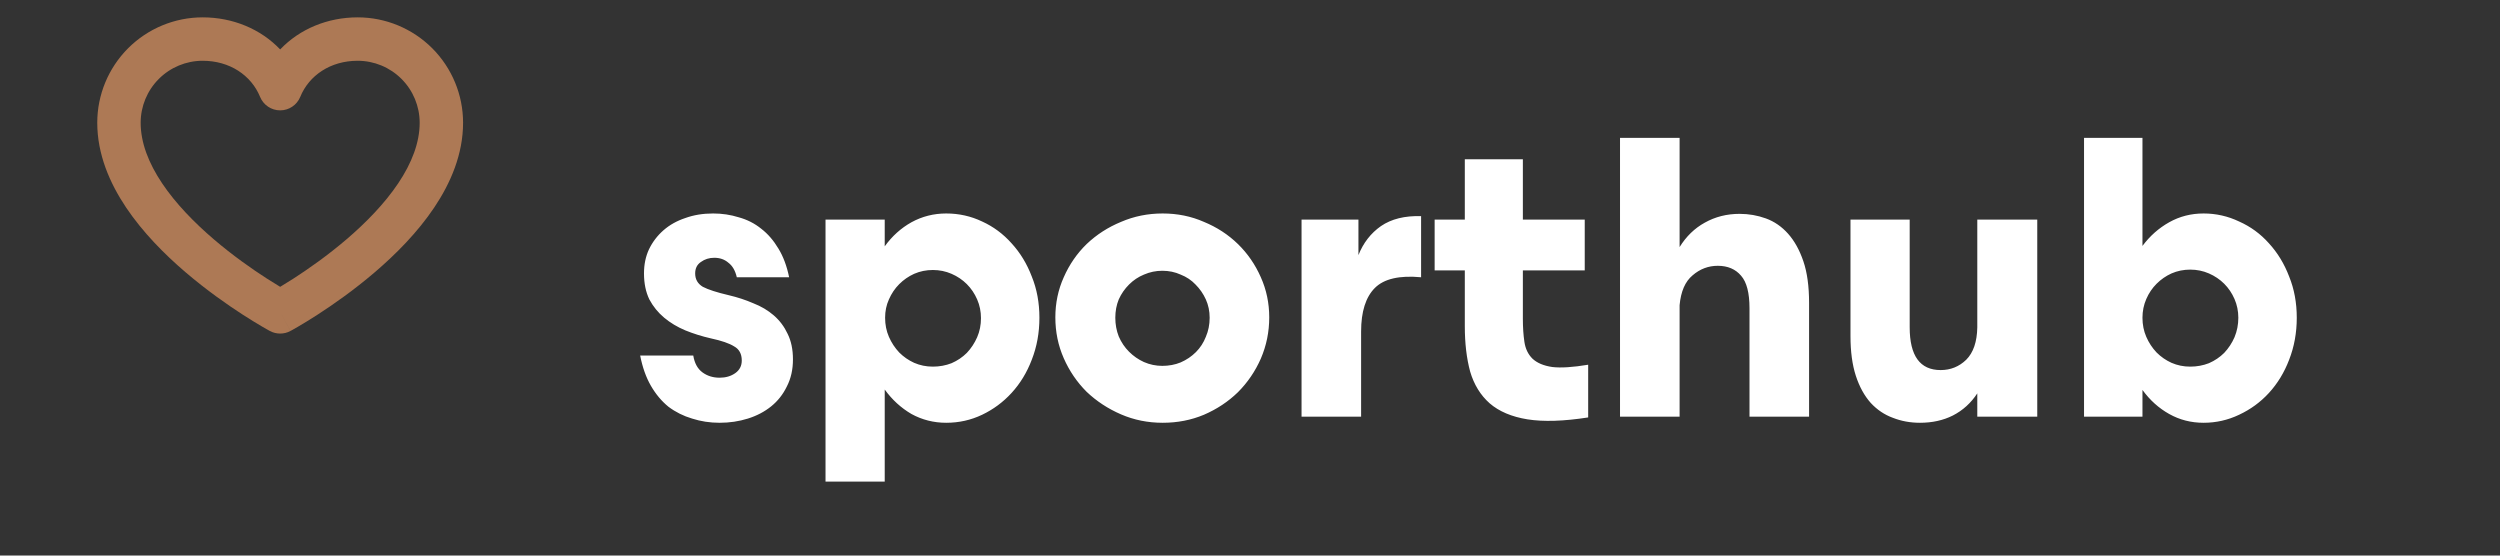 <svg width="144" height="32" viewBox="0 0 144 32" fill="none" xmlns="http://www.w3.org/2000/svg">
<rect x="0" y="0" width="144" height="32" fill="#333333" stroke="none"/>
<path fill-rule="evenodd" clip-rule="evenodd" d="M11.673 3.5C10.726 3.5 9.818 3.876 9.148 4.546C8.478 5.216 8.102 6.124 8.102 7.071C8.102 8.213 8.554 9.39 9.341 10.563C10.126 11.733 11.197 12.827 12.308 13.778C13.413 14.724 14.525 15.5 15.364 16.04C15.662 16.232 15.925 16.394 16.138 16.521C16.351 16.394 16.613 16.232 16.912 16.04C17.75 15.5 18.862 14.724 19.968 13.778C21.078 12.827 22.149 11.733 22.934 10.563C23.721 9.39 24.173 8.213 24.173 7.071C24.173 6.124 23.797 5.216 23.127 4.546C22.457 3.876 21.549 3.5 20.602 3.5C19.046 3.5 17.805 4.333 17.294 5.581C17.102 6.05 16.645 6.357 16.138 6.357C15.63 6.357 15.173 6.05 14.981 5.581C14.47 4.333 13.229 3.5 11.673 3.5ZM16.138 17.964C15.545 19.065 15.545 19.064 15.544 19.064L15.541 19.062L15.534 19.059L15.51 19.045C15.489 19.034 15.46 19.018 15.423 18.997C15.349 18.956 15.242 18.895 15.108 18.817C14.841 18.661 14.462 18.433 14.01 18.142C13.107 17.56 11.898 16.717 10.682 15.677C9.471 14.641 8.221 13.38 7.265 11.956C6.311 10.534 5.602 8.876 5.602 7.071C5.602 5.461 6.242 3.917 7.38 2.778C8.519 1.64 10.063 1 11.673 1C13.407 1 15.012 1.668 16.138 2.847C17.263 1.668 18.868 1 20.602 1C22.212 1 23.756 1.64 24.895 2.778C26.033 3.917 26.673 5.461 26.673 7.071C26.673 8.876 25.964 10.534 25.01 11.956C24.055 13.38 22.804 14.641 21.593 15.677C20.377 16.717 19.168 17.56 18.265 18.142C17.813 18.433 17.434 18.661 17.167 18.817C17.033 18.895 16.927 18.956 16.852 18.997C16.815 19.018 16.786 19.034 16.765 19.045L16.741 19.059L16.734 19.062L16.732 19.064C16.731 19.064 16.73 19.065 16.138 17.964ZM16.138 17.964L16.73 19.065C16.36 19.264 15.914 19.263 15.544 19.064L16.138 17.964Z" fill="#AD7955"/>
<path d="M41.45 24.352C40.893 24.352 40.365 24.271 39.866 24.11C39.367 23.963 38.913 23.736 38.502 23.428C38.106 23.105 37.769 22.702 37.49 22.218C37.211 21.734 37.006 21.155 36.874 20.48H39.932C40.005 20.92 40.181 21.243 40.46 21.448C40.739 21.653 41.069 21.756 41.45 21.756C41.802 21.756 42.103 21.668 42.352 21.492C42.601 21.316 42.726 21.074 42.726 20.766C42.726 20.385 42.579 20.113 42.286 19.952C42.007 19.776 41.56 19.622 40.944 19.49C40.431 19.373 39.939 19.219 39.47 19.028C39.015 18.837 38.612 18.595 38.26 18.302C37.908 18.009 37.622 17.657 37.402 17.246C37.197 16.821 37.094 16.322 37.094 15.75C37.094 15.237 37.189 14.775 37.38 14.364C37.585 13.939 37.864 13.572 38.216 13.264C38.568 12.956 38.986 12.721 39.47 12.56C39.954 12.384 40.489 12.296 41.076 12.296C41.589 12.296 42.081 12.369 42.55 12.516C43.034 12.648 43.467 12.868 43.848 13.176C44.229 13.469 44.559 13.851 44.838 14.32C45.117 14.775 45.322 15.325 45.454 15.97H42.44C42.352 15.589 42.191 15.31 41.956 15.134C41.736 14.943 41.465 14.848 41.142 14.848C40.849 14.848 40.592 14.929 40.372 15.09C40.152 15.237 40.042 15.457 40.042 15.75C40.042 16.087 40.189 16.344 40.482 16.52C40.79 16.681 41.289 16.843 41.978 17.004C42.477 17.121 42.946 17.275 43.386 17.466C43.841 17.642 44.237 17.877 44.574 18.17C44.911 18.463 45.175 18.815 45.366 19.226C45.571 19.637 45.674 20.128 45.674 20.7C45.674 21.287 45.557 21.807 45.322 22.262C45.102 22.717 44.801 23.098 44.42 23.406C44.039 23.714 43.591 23.949 43.078 24.11C42.565 24.271 42.022 24.352 41.45 24.352ZM47.55 12.648H50.96V14.188C51.385 13.601 51.898 13.139 52.5 12.802C53.116 12.465 53.783 12.296 54.502 12.296C55.235 12.296 55.925 12.45 56.57 12.758C57.215 13.051 57.78 13.469 58.264 14.012C58.763 14.555 59.151 15.193 59.43 15.926C59.723 16.645 59.87 17.437 59.87 18.302C59.87 19.167 59.723 19.974 59.43 20.722C59.151 21.455 58.763 22.093 58.264 22.636C57.78 23.164 57.215 23.582 56.57 23.89C55.925 24.198 55.235 24.352 54.502 24.352C53.783 24.352 53.116 24.183 52.5 23.846C51.898 23.494 51.385 23.025 50.96 22.438V27.74H47.55V12.648ZM50.982 18.302C50.982 18.698 51.055 19.065 51.202 19.402C51.349 19.739 51.547 20.04 51.796 20.304C52.045 20.553 52.331 20.751 52.654 20.898C52.991 21.045 53.35 21.118 53.732 21.118C54.113 21.118 54.472 21.052 54.81 20.92C55.147 20.773 55.441 20.575 55.69 20.326C55.939 20.062 56.137 19.761 56.284 19.424C56.431 19.087 56.504 18.72 56.504 18.324C56.504 17.943 56.431 17.583 56.284 17.246C56.137 16.909 55.939 16.615 55.69 16.366C55.441 16.117 55.147 15.919 54.81 15.772C54.472 15.625 54.113 15.552 53.732 15.552C53.35 15.552 52.991 15.625 52.654 15.772C52.331 15.919 52.045 16.117 51.796 16.366C51.547 16.615 51.349 16.909 51.202 17.246C51.055 17.569 50.982 17.921 50.982 18.302ZM66.97 24.352C66.119 24.352 65.32 24.191 64.572 23.868C63.824 23.545 63.164 23.113 62.592 22.57C62.034 22.013 61.594 21.367 61.272 20.634C60.949 19.901 60.788 19.116 60.788 18.28C60.788 17.459 60.949 16.689 61.272 15.97C61.594 15.237 62.034 14.599 62.592 14.056C63.164 13.513 63.824 13.088 64.572 12.78C65.32 12.457 66.119 12.296 66.97 12.296C67.82 12.296 68.612 12.457 69.346 12.78C70.094 13.088 70.746 13.513 71.304 14.056C71.861 14.599 72.301 15.237 72.624 15.97C72.946 16.689 73.108 17.459 73.108 18.28C73.108 19.116 72.946 19.908 72.624 20.656C72.301 21.389 71.861 22.035 71.304 22.592C70.746 23.135 70.094 23.567 69.346 23.89C68.612 24.198 67.82 24.352 66.97 24.352ZM64.242 18.302C64.242 18.683 64.308 19.043 64.44 19.38C64.586 19.717 64.784 20.011 65.034 20.26C65.283 20.509 65.569 20.707 65.892 20.854C66.229 21.001 66.581 21.074 66.948 21.074C67.329 21.074 67.681 21.008 68.004 20.876C68.341 20.729 68.634 20.531 68.884 20.282C69.133 20.033 69.324 19.739 69.456 19.402C69.602 19.065 69.676 18.698 69.676 18.302C69.676 17.921 69.602 17.569 69.456 17.246C69.309 16.923 69.111 16.637 68.862 16.388C68.627 16.139 68.341 15.948 68.004 15.816C67.681 15.669 67.329 15.596 66.948 15.596C66.581 15.596 66.229 15.669 65.892 15.816C65.569 15.948 65.283 16.139 65.034 16.388C64.784 16.637 64.586 16.923 64.44 17.246C64.308 17.569 64.242 17.921 64.242 18.302ZM78.246 12.648V14.694C78.525 13.99 78.958 13.433 79.544 13.022C80.146 12.611 80.916 12.421 81.855 12.45V15.97C80.608 15.853 79.721 16.058 79.192 16.586C78.665 17.114 78.4 17.95 78.4 19.094V24H74.969V12.648H78.246ZM91.479 24.044C90.071 24.264 88.905 24.301 87.981 24.154C87.071 24.007 86.345 23.699 85.803 23.23C85.275 22.761 84.901 22.152 84.681 21.404C84.475 20.641 84.373 19.769 84.373 18.786V15.574H82.635V12.648H84.373V9.172H87.717V12.648H91.281V15.574H87.717V18.368C87.717 18.852 87.746 19.292 87.805 19.688C87.863 20.084 88.017 20.407 88.267 20.656C88.531 20.905 88.912 21.067 89.411 21.14C89.909 21.199 90.599 21.155 91.479 21.008V24.044ZM96.745 7.94V14.232C97.126 13.616 97.61 13.147 98.197 12.824C98.798 12.487 99.466 12.318 100.199 12.318C100.727 12.318 101.233 12.406 101.717 12.582C102.201 12.758 102.626 13.051 102.993 13.462C103.36 13.873 103.653 14.401 103.873 15.046C104.093 15.691 104.203 16.491 104.203 17.444V24H100.771V17.752C100.771 16.872 100.61 16.249 100.287 15.882C99.964 15.501 99.517 15.31 98.945 15.31C98.402 15.31 97.918 15.493 97.493 15.86C97.068 16.212 96.818 16.784 96.745 17.576V24H93.313V7.94H96.745ZM113.892 24V22.658C113.526 23.215 113.056 23.641 112.484 23.934C111.927 24.213 111.296 24.352 110.592 24.352C110.035 24.352 109.514 24.257 109.03 24.066C108.546 23.89 108.121 23.604 107.754 23.208C107.388 22.797 107.102 22.277 106.896 21.646C106.691 21.015 106.588 20.253 106.588 19.358V12.648H109.998V18.852C109.998 20.495 110.592 21.316 111.78 21.316C112.352 21.316 112.844 21.118 113.254 20.722C113.665 20.311 113.878 19.688 113.892 18.852V12.648H117.346V24H113.892ZM120.04 7.94H123.406V14.166C123.831 13.594 124.344 13.139 124.946 12.802C125.547 12.465 126.207 12.296 126.926 12.296C127.644 12.296 128.326 12.45 128.972 12.758C129.632 13.051 130.204 13.469 130.688 14.012C131.186 14.555 131.575 15.193 131.854 15.926C132.147 16.645 132.294 17.437 132.294 18.302C132.294 19.167 132.147 19.974 131.854 20.722C131.575 21.455 131.186 22.093 130.688 22.636C130.204 23.164 129.632 23.582 128.972 23.89C128.326 24.198 127.644 24.352 126.926 24.352C126.207 24.352 125.547 24.183 124.946 23.846C124.344 23.509 123.831 23.047 123.406 22.46V24H120.04V7.94ZM123.406 18.302C123.406 18.698 123.479 19.065 123.626 19.402C123.772 19.739 123.97 20.04 124.22 20.304C124.469 20.553 124.755 20.751 125.078 20.898C125.415 21.045 125.774 21.118 126.156 21.118C126.537 21.118 126.896 21.052 127.234 20.92C127.571 20.773 127.864 20.575 128.114 20.326C128.363 20.062 128.561 19.761 128.708 19.424C128.854 19.072 128.928 18.698 128.928 18.302C128.928 17.921 128.854 17.561 128.708 17.224C128.561 16.887 128.363 16.593 128.114 16.344C127.864 16.095 127.571 15.897 127.234 15.75C126.896 15.603 126.537 15.53 126.156 15.53C125.774 15.53 125.415 15.603 125.078 15.75C124.755 15.897 124.469 16.095 124.22 16.344C123.97 16.593 123.772 16.887 123.626 17.224C123.479 17.561 123.406 17.921 123.406 18.302Z" fill="white"/>
</svg>
